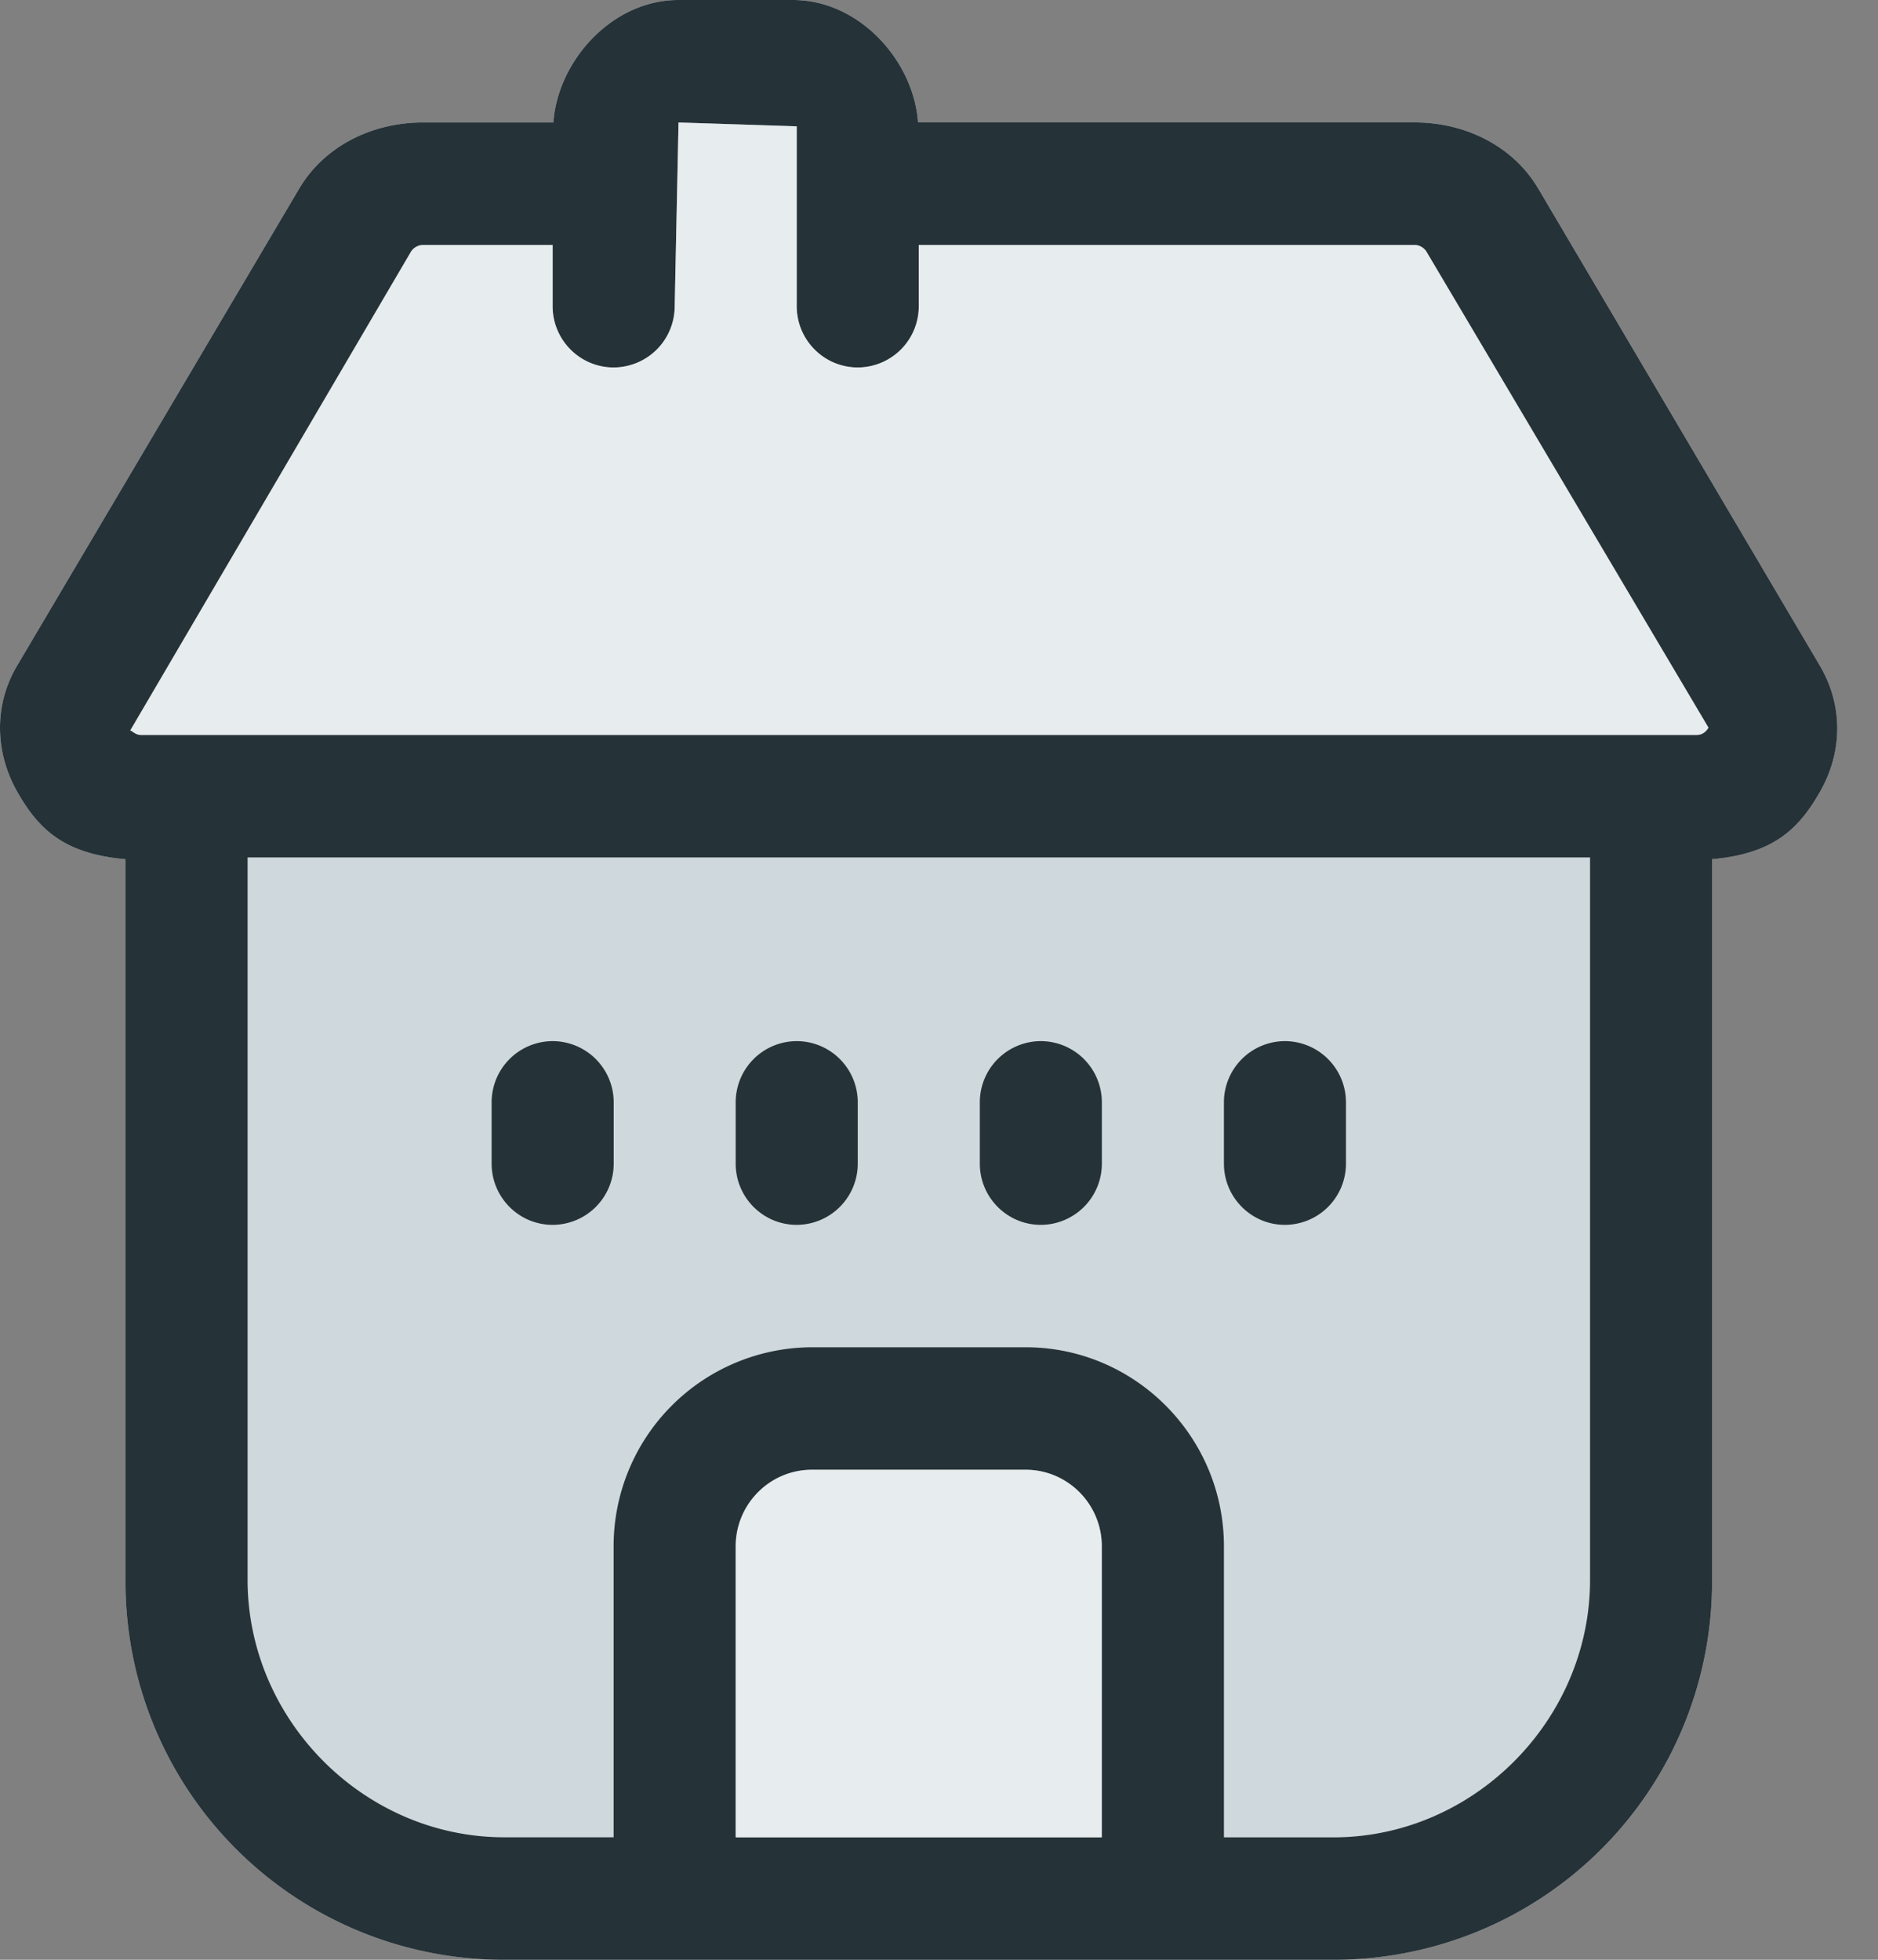<svg width="46" height="48" viewBox="0 0 46 48" fill="none" xmlns="http://www.w3.org/2000/svg"><rect x="0" y="0" width="46" height="48" fill="#808080" stroke="none"/><path fill-rule="evenodd" clip-rule="evenodd" d="M37.682 4.623l6.893 11.68c.57.967.564 2.104.01 3.079-.53.934-1.154 1.528-2.65 1.662v17.648A9.255 9.255 0 0132.659 48H12.35a9.254 9.254 0 01-9.276-9.308V21.045C1.579 20.91.956 20.33.423 19.393c-.551-.975-.575-2.123-.004-3.088L7.329 4.62C7.937 3.59 9.099 3 10.36 3h3.195C13.66 1.499 14.986 0 16.62 0h2.803c1.632 0 2.96 1.499 3.063 2.999H34.65c1.26 0 2.422.59 3.03 1.624h.002z" fill="#CFD8DC"/><path fill-rule="evenodd" clip-rule="evenodd" d="M32.66 45.001h-2.681v-7.128c0-2.687-2.18-4.875-4.857-4.875h-5.234a4.872 4.872 0 00-4.858 4.875V45h-2.68c-3.43 0-6.286-2.87-6.286-6.31V21h32.883v17.692c0 3.442-2.856 6.31-6.286 6.31h-.002zm-5.67 0H18.02v-7.128c0-1.033.837-1.875 1.867-1.875h5.234c1.03 0 1.866.842 1.866 1.875V45l.002.001zM10.075 6.151A.362.362 0 0110.36 6h3.176v1.5c0 .828.67 1.5 1.494 1.5a1.499 1.499 0 001.496-1.5L16.62 3l2.895.094V7.5c0 .828.67 1.5 1.496 1.5a1.498 1.498 0 001.494-1.5V6H34.65c.166 0 .268.126.284.154l6.913 11.667c-.012.022-.097.18-.288.18H3.45c-.14 0-.222-.115-.261-.107L10.075 6.15zm27.606-1.528l6.894 11.68c.57.967.564 2.104.01 3.079-.53.934-1.154 1.528-2.65 1.662v17.648A9.255 9.255 0 0132.659 48H12.35a9.254 9.254 0 01-9.276-9.308V21.045C1.579 20.91.956 20.33.423 19.393c-.551-.975-.575-2.123-.004-3.088L7.329 4.62C7.937 3.59 9.099 3 10.36 3h3.195C13.66 1.499 14.986 0 16.62 0h2.803c1.632 0 2.96 1.499 3.063 2.999H34.65c1.26 0 2.422.59 3.03 1.624zM13.536 25.5a1.499 1.499 0 00-1.494 1.5v1.5c0 .828.67 1.5 1.494 1.5a1.499 1.499 0 001.496-1.5V27a1.499 1.499 0 00-1.496-1.5zm5.98 0A1.499 1.499 0 0018.02 27v1.5c0 .828.67 1.5 1.494 1.5a1.5 1.5 0 001.496-1.5V27a1.498 1.498 0 00-1.496-1.5zm5.978 0A1.498 1.498 0 0024 27v1.5c0 .828.67 1.5 1.494 1.5a1.499 1.499 0 001.495-1.5V27a1.499 1.499 0 00-1.495-1.5zm5.979 0a1.499 1.499 0 00-1.494 1.5v1.5c0 .828.67 1.5 1.494 1.5a1.499 1.499 0 001.495-1.5V27a1.499 1.499 0 00-1.495-1.5z" fill="#253238"/><path fill-rule="evenodd" clip-rule="evenodd" d="M10.075 6.151A.36.36 0 0110.36 6h3.176v1.5c0 .828.67 1.5 1.494 1.5a1.499 1.499 0 001.496-1.5L16.62 3l2.895.094V7.5c0 .828.67 1.5 1.495 1.5a1.498 1.498 0 001.494-1.5V6H34.65c.166 0 .268.126.284.154l6.913 11.667c-.012.023-.097.18-.288.18H3.45c-.14 0-.222-.115-.262-.107L10.075 6.15zm16.914 38.85h-8.968v-7.128c0-1.033.837-1.875 1.867-1.875h5.234c1.03 0 1.866.842 1.866 1.875V45l.001.001z" fill="#fff" fill-opacity=".5"/></svg>